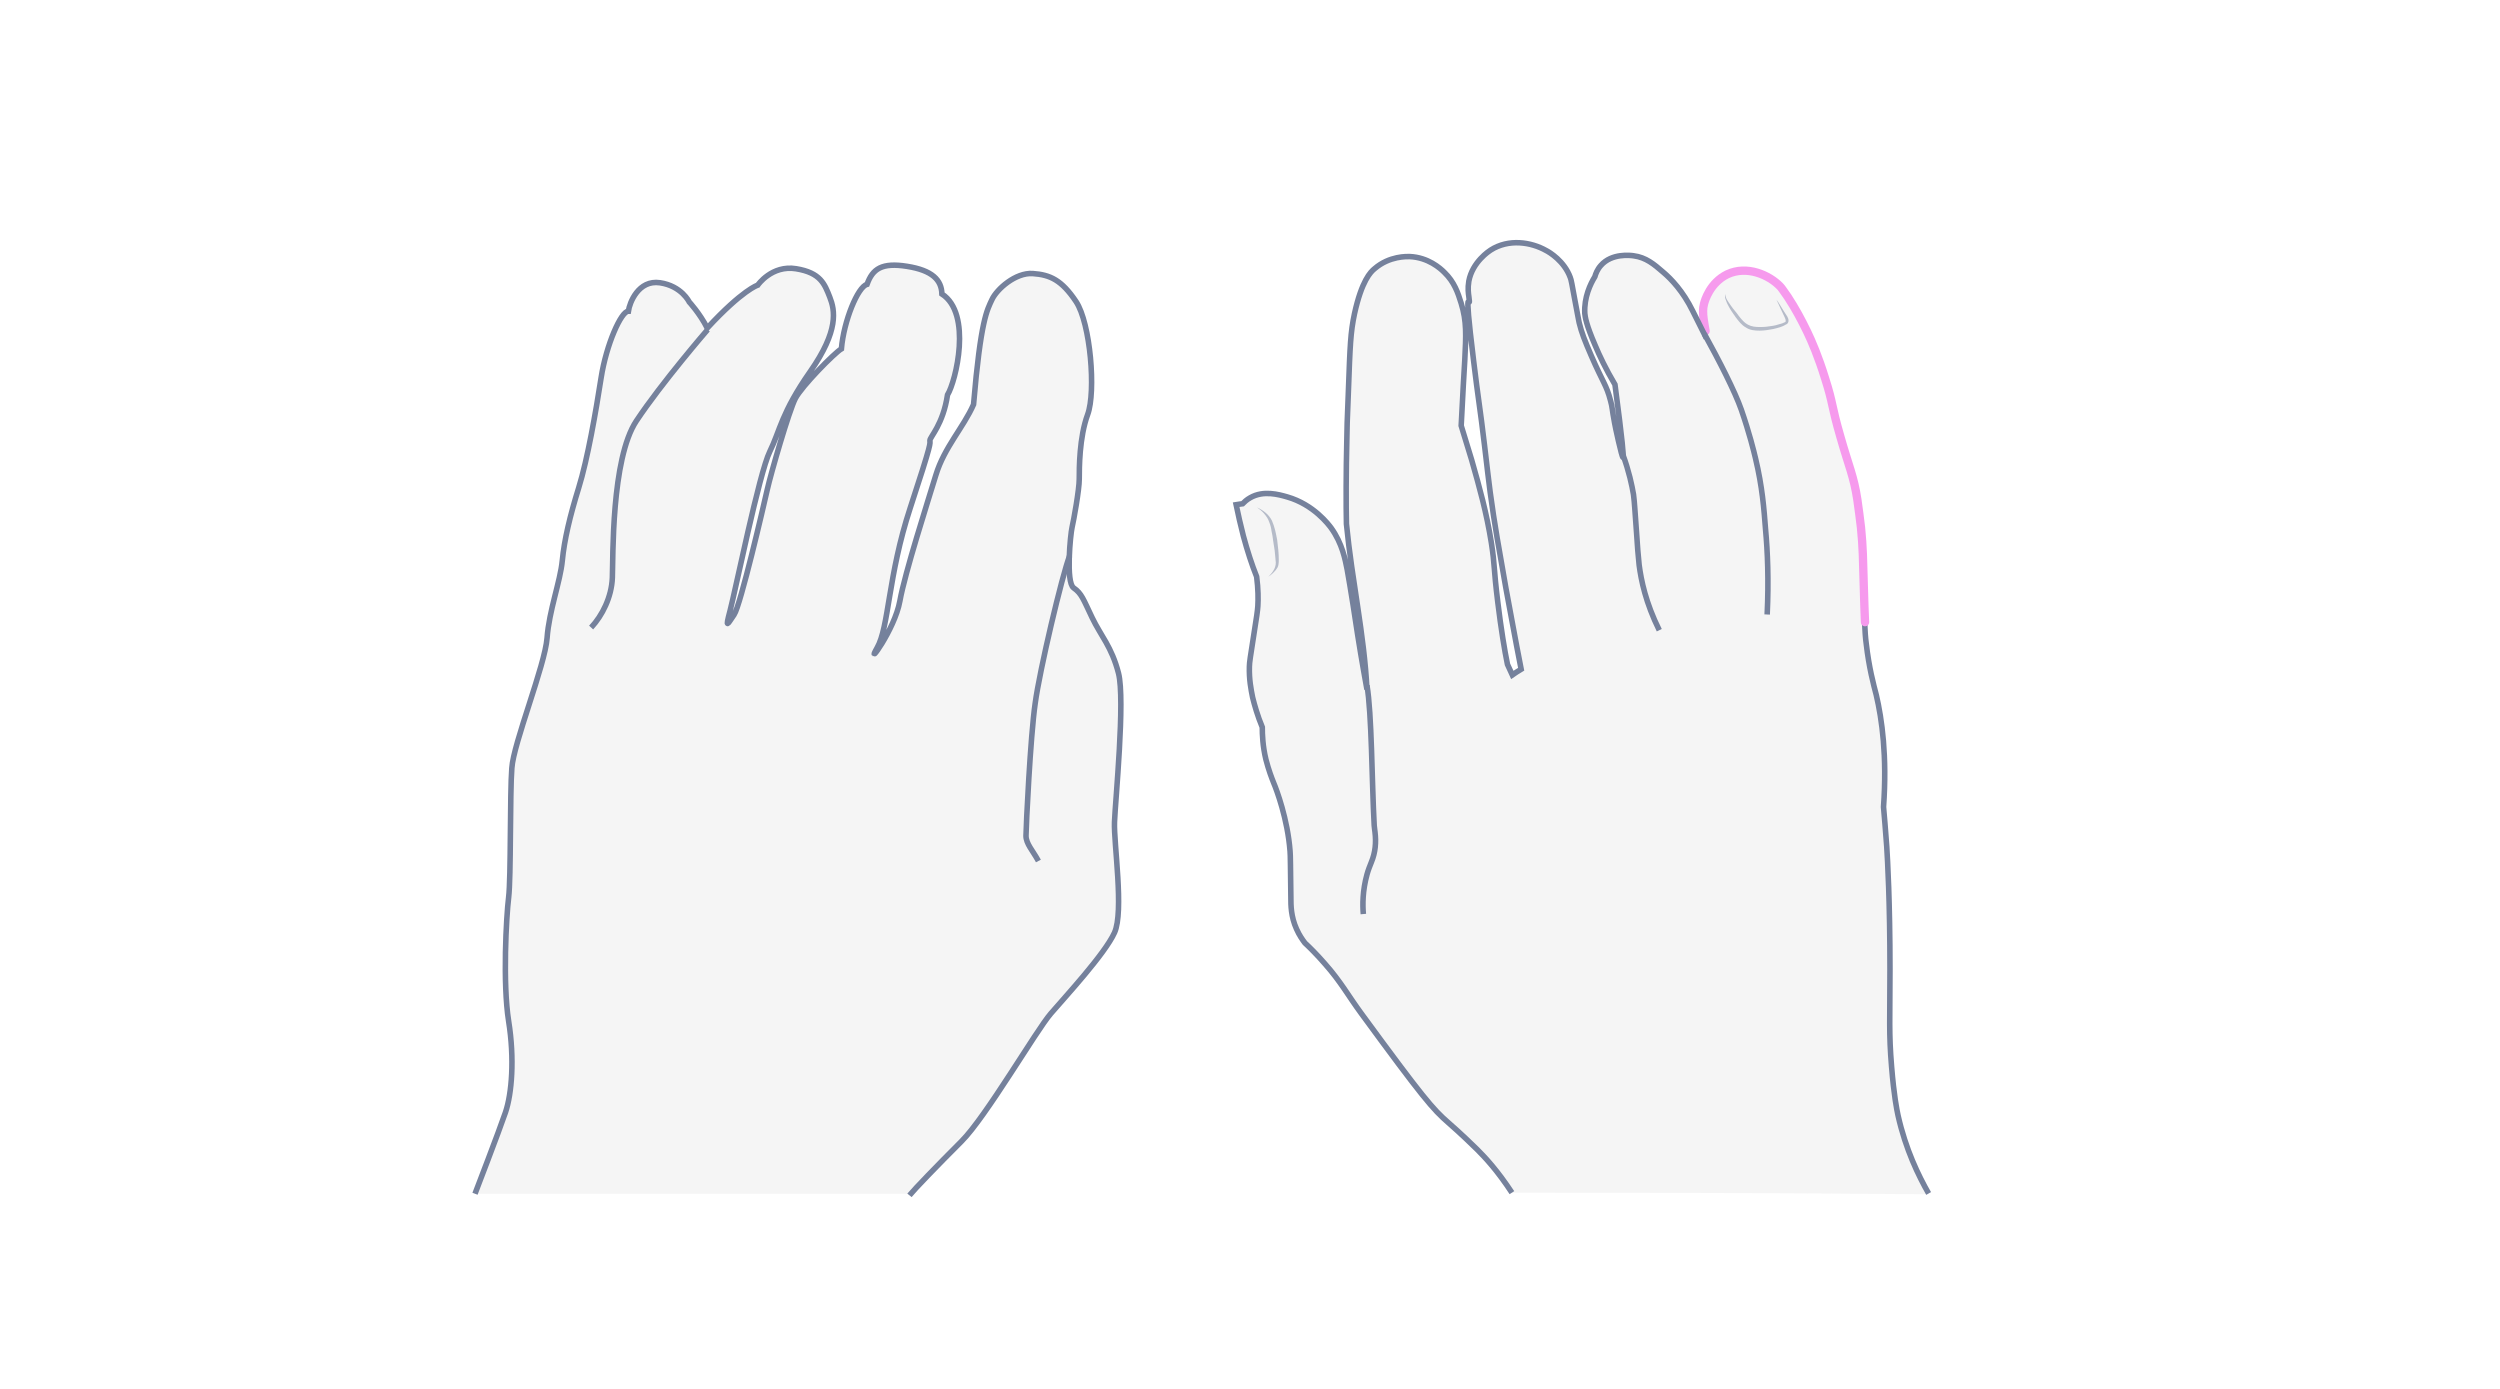 <svg width="900" height="500" viewBox="0 0 900 500" fill="none" xmlns="http://www.w3.org/2000/svg">
<path opacity="0.33" d="M327.41 430.327C329.284 428.02 337.356 419.659 346.15 410.865C354.943 402.072 372.963 371.078 378.297 364.88C383.631 358.681 397.758 343.4 401.218 335.76C404.677 328.12 400.929 303.613 401.218 295.973C401.506 288.333 405.11 251.861 402.659 242.347C400.209 232.832 396.316 228.94 393.145 222.309C389.973 215.678 389.397 213.66 386.514 211.641C383.631 209.623 385.36 192.324 385.937 189.874C386.514 187.423 388.532 176.323 388.532 172.431C388.532 168.539 388.532 157.439 391.559 149.222C394.586 141.005 392.568 116.354 387.379 108.57C382.189 100.785 378.008 98.911 371.81 98.479C365.611 98.046 358.836 104.101 357.106 107.849C355.376 111.597 353.069 115.057 350.475 145.618C346.871 153.835 339.951 161.042 336.924 170.989C333.897 180.936 325.824 206.019 323.95 216.398C322.076 226.778 311.408 240.905 315.733 233.265C320.058 225.769 319.625 207.317 327.698 182.81C335.771 158.303 334.762 159.889 334.762 158.592C334.762 157.294 339.519 152.826 341.104 142.158C344.132 137.257 350.042 112.894 339.086 105.831C338.942 100.785 335.627 97.325 326.545 95.884C317.463 94.442 314.147 96.749 312.129 102.371C308.813 103.236 303.768 115.489 302.903 125.58C300.452 127.022 288.632 138.987 286.325 143.455C284.019 147.924 277.532 170.413 276.234 176.179C274.937 181.945 266.576 217.984 264.269 221.3C261.963 224.615 260.954 226.922 262.828 219.858C264.702 212.795 273.351 170.268 277.099 162.628C280.847 154.988 281.28 148.645 291.659 133.797C302.038 118.949 300.597 111.741 298.723 106.984C296.848 102.227 295.407 98.19 286.613 96.749C277.82 95.307 272.774 102.659 272.774 102.659C272.774 102.659 267.441 104.245 254.611 118.084C251.872 112.75 248.124 108.714 248.124 108.714C248.124 108.714 245.385 102.947 237.6 101.794C229.816 100.641 226.644 109.002 226.212 112.029C223.617 112.029 218.283 123.994 216.409 135.959C214.535 148.068 211.508 165.367 208.336 175.602C205.165 185.837 203.147 194.343 202.426 201.839C201.705 209.335 197.669 219.858 196.948 229.661C196.227 239.464 184.839 267.574 184.262 276.512C183.542 285.449 183.974 316.011 183.109 323.074C182.244 330.138 180.947 353.924 183.109 367.619C185.271 381.169 184.262 393.711 181.956 400.486C179.649 407.261 171 429.75 171 429.75H327.41V430.327Z" fill="#E0E1E2"/>
<path d="M327.41 430.327C329.284 428.02 337.356 419.659 346.15 410.865C354.943 402.072 372.963 371.078 378.297 364.88C383.631 358.681 397.758 343.4 401.218 335.76C404.677 328.12 400.929 303.613 401.218 295.973C401.506 288.333 405.11 251.861 402.659 242.347C400.209 232.832 396.316 228.94 393.145 222.309C389.973 215.678 389.397 213.66 386.514 211.641C383.631 209.623 385.36 192.324 385.937 189.874C386.514 187.423 388.532 176.323 388.532 172.431C388.532 168.539 388.532 157.439 391.559 149.222C394.586 141.005 392.568 116.354 387.379 108.57C382.189 100.785 378.008 98.911 371.81 98.479C365.611 98.046 358.836 104.101 357.106 107.849C355.376 111.597 353.069 115.057 350.475 145.618C346.871 153.835 339.951 161.042 336.924 170.989C333.897 180.936 325.824 206.019 323.95 216.398C322.076 226.778 311.408 240.905 315.733 233.265C320.058 225.769 319.625 207.317 327.698 182.81C335.771 158.303 334.762 159.889 334.762 158.592C334.762 157.294 339.519 152.826 341.104 142.158C344.132 137.257 350.042 112.894 339.086 105.831C338.942 100.785 335.627 97.325 326.545 95.884C317.463 94.442 314.147 96.749 312.129 102.371C308.813 103.236 303.768 115.489 302.903 125.58C300.452 127.022 288.632 138.987 286.325 143.455C284.019 147.924 277.532 170.413 276.234 176.179C274.937 181.945 266.576 217.984 264.269 221.3C261.963 224.615 260.954 226.922 262.828 219.858C264.702 212.795 273.351 170.268 277.099 162.628C280.847 154.988 281.28 148.645 291.659 133.797C302.038 118.949 300.597 111.741 298.723 106.984C296.848 102.227 295.407 98.19 286.613 96.749C277.82 95.307 272.774 102.659 272.774 102.659C272.774 102.659 267.441 104.245 254.611 118.084C251.872 112.75 248.124 108.714 248.124 108.714C248.124 108.714 245.385 102.947 237.6 101.794C229.816 100.641 226.644 109.002 226.212 112.029C223.617 112.029 218.283 123.994 216.409 135.959C214.535 148.068 211.508 165.367 208.336 175.602C205.165 185.837 203.147 194.343 202.426 201.839C201.705 209.335 197.669 219.858 196.948 229.661C196.227 239.464 184.839 267.574 184.262 276.512C183.542 285.449 183.974 316.011 183.109 323.074C182.244 330.138 180.947 353.924 183.109 367.619C185.271 381.169 184.262 393.711 181.956 400.486C179.649 407.261 171 429.75 171 429.75" stroke="#75819C" stroke-width="2" stroke-miterlimit="10"/>
<path d="M212.805 225.912C216.841 221.588 220.157 214.957 220.445 208.037C220.733 201.118 220.012 165.223 229.094 151.528C238.176 137.833 254.754 118.66 254.754 118.66" stroke="#75819C" stroke-width="2" stroke-miterlimit="10"/>
<path d="M373.827 309.957C371.809 306.208 369.358 303.758 369.358 300.875C369.358 297.992 370.944 264.98 372.674 253.159C374.26 241.338 382.332 207.173 385.071 200.109" stroke="#75819C" stroke-width="2" stroke-miterlimit="10"/>
<path opacity="0.33" d="M544.287 429.361C539.069 421.389 534.72 416.751 531.822 413.852C530.517 412.548 525.879 408.055 521.386 404.14C515.878 399.358 512.254 395.154 490.078 364.861C485.294 358.338 482.686 353.411 477.033 347.032C474.134 343.699 471.525 341.09 469.786 339.496C468.916 338.336 467.757 336.742 466.742 334.423C464.713 329.929 464.713 325.871 464.713 323.117C464.568 312.971 464.568 307.753 464.422 306.448C463.553 294.853 459.495 284.127 458.624 282.098C457.755 279.924 456.741 277.315 455.726 273.401C454.567 268.618 454.421 264.415 454.421 261.805C452.682 257.602 451.667 253.979 450.943 251.08C450.363 248.181 449.638 244.558 449.783 239.919C449.783 238.614 450.218 235.86 451.088 230.352C452.537 221.221 452.682 220.062 452.827 218.177C452.972 215.713 452.972 212.09 452.392 207.597C450.653 203.248 449.059 198.32 447.61 192.957C446.595 189.044 445.725 185.13 445 181.652C445.725 181.506 446.595 181.506 447.32 181.362C447.899 180.782 448.769 179.912 450.073 179.188C454.856 176.434 460.364 178.028 463.408 178.898C472.975 181.652 478.337 188.899 479.207 190.058C483.266 195.711 484.28 201.509 485.005 205.133C486.019 210.641 488.338 225.425 488.773 228.613C490.078 237.021 492.107 248.181 492.107 248.181C491.092 228.178 486.744 209.336 484.715 188.609C484.57 182.232 484.57 169.621 484.86 158.171C484.86 155.851 485.005 150.633 485.44 140.343C486.019 124.544 486.164 119.76 487.614 112.948C490.223 101.063 493.412 97.874 494.861 96.715C500.223 92.076 506.601 92.366 507.471 92.366C514.139 92.656 518.487 96.569 519.936 98.019C523.56 101.497 524.865 105.411 526.024 109.18C528.053 115.702 527.763 120.775 527.329 129.472C527.039 133.965 526.604 142.082 526.024 153.243C526.894 156.141 528.198 160.345 529.793 165.562C532.691 175.709 535.155 184.55 536.894 195.422C538.199 203.828 537.62 203.973 539.214 216.873C540.373 226.439 541.678 234.267 542.692 239.194C543.272 240.499 543.852 241.658 544.432 242.963C545.446 242.238 546.461 241.658 547.62 240.934C545.302 229.193 543.562 219.192 542.112 211.655C539.648 197.596 538.054 189.044 536.46 177.159C535.735 171.216 535.591 170.491 534.43 160.345C532.837 146.865 532.112 143.386 530.517 130.052C526.458 97.004 529.793 113.962 528.778 106.715C528.633 105.7 528.343 103.817 528.778 101.208C530.083 94.25 536.17 90.337 536.605 90.047C543.127 85.844 551.244 87.148 556.607 90.192C557.767 90.772 563.129 93.96 565.303 99.903C565.593 100.483 566.029 102.947 566.898 107.73C568.203 114.542 568.203 114.833 568.493 116.137C569.362 119.76 570.522 122.659 572.841 128.022C577.044 137.734 578.349 138.604 579.798 144.256C580.522 146.865 580.233 146.865 581.247 152.228C581.393 153.243 583.857 164.693 584.291 164.693C584.581 164.693 584.147 159.33 581.393 138.458C578.059 132.806 575.74 127.878 574.29 124.398C570.957 116.716 570.667 114.108 570.522 112.803C570.232 107.005 572.551 102.222 574.145 99.613C574.435 98.599 575.014 97.004 576.319 95.555C580.233 91.062 587.045 91.931 588.06 92.076C592.553 92.656 595.452 95.12 598.786 98.019C601.54 100.338 605.888 104.831 609.367 111.933C610.816 114.833 612.266 117.731 613.715 120.631L613.86 120.485C613.57 118.456 612.41 112.803 613.28 109.759C613.57 108.454 615.454 102.077 621.687 99.033C628.789 95.7 636.761 99.323 640.675 103.382C641.255 103.961 641.979 105.121 643.428 107.151C646.182 111.354 648.356 115.413 650.386 119.616C652.125 123.239 654.444 128.602 656.908 136.574C659.952 146.14 658.938 145.561 662.416 157.591C665.46 168.316 667.2 171.651 668.503 180.203C669.084 183.971 669.374 186.87 669.808 190.204C670.533 197.596 670.533 201.364 670.823 211.51C671.113 222.38 671.257 227.744 671.837 231.947C672.852 240.789 674.447 246.586 675.462 250.5C677.49 259.197 679.375 272.387 678.07 290.794C678.36 294.129 678.795 299.056 679.229 305.143C679.519 309.782 680.389 324.856 680.389 349.207C680.389 367.035 679.955 372.108 680.969 384.283C681.839 394.865 682.853 399.793 683.288 401.822C686.042 414.142 690.681 423.564 694.304 429.941C644.153 429.506 594.292 429.361 544.287 429.361Z" fill="#E0E1E2"/>
<path d="M671.259 223.975C671.404 227.164 671.549 229.628 671.838 231.657C672.853 240.498 674.448 246.296 675.462 250.21C677.492 258.906 679.376 272.097 678.071 290.505C678.361 293.838 678.796 298.767 679.231 304.854C679.521 309.493 680.39 324.566 680.39 348.916C680.39 366.745 679.956 371.818 680.97 383.994C681.839 394.574 682.854 399.503 683.29 401.531C686.044 413.852 690.682 423.273 694.305 429.651" stroke="#75819C" stroke-width="2" stroke-miterlimit="10"/>
<path d="M614.007 119.18C613.716 117.151 612.557 112.513 613.426 109.469C613.716 108.164 615.6 101.787 621.833 98.743C628.936 95.409 636.908 99.033 640.821 103.092C641.401 103.671 642.125 104.831 643.575 106.86C646.329 111.064 648.503 115.122 650.532 119.325C652.271 122.949 654.591 128.312 657.055 136.283C660.099 145.85 659.084 145.27 662.563 157.301C665.607 168.027 667.346 171.361 668.651 179.912C669.23 183.68 669.52 186.58 669.954 189.913C670.68 197.306 670.68 201.073 670.969 211.22C671.115 216.583 671.259 220.641 671.405 223.975" stroke="#F69AED" stroke-width="3" stroke-miterlimit="10" stroke-linecap="round"/>
<path d="M490.802 329.059C490.512 325.726 490.512 320.652 492.106 314.854C492.541 313.26 493.12 311.81 493.7 310.361C495.15 306.882 495.44 303.259 495.005 299.635C494.86 298.91 494.86 298.041 494.715 297.171C493.845 281.083 493.845 256.877 492.106 246.73" stroke="#75819C" stroke-width="2" stroke-miterlimit="10"/>
<path d="M597.337 226.872C592.408 216.871 590.814 208.899 590.09 203.392C589.8 200.927 589.365 195.275 589.22 192.666C588.495 183.1 588.495 181.505 588.06 178.026C587.48 174.693 586.466 169.764 584.292 163.822" stroke="#75819C" stroke-width="2" stroke-miterlimit="10"/>
<path d="M636.182 221.221C636.761 208.901 636.327 198.465 635.602 190.639C635.022 183.101 634.443 175.274 631.978 164.984C631.399 162.52 629.804 155.997 626.906 147.589C624.586 140.922 618.788 129.617 613.57 120.195" stroke="#75819C" stroke-width="2" stroke-miterlimit="10"/>
<g opacity="0.5">
<path d="M456.597 207.594C458.336 205.999 459.641 203.971 459.206 201.652C459.061 199.332 458.771 197.014 458.336 194.694C458.191 193.534 458.046 192.375 457.756 191.216C457.612 190.056 457.322 188.896 456.887 187.882C456.597 186.867 455.873 185.852 455.148 184.983C454.423 184.113 453.553 183.389 452.538 182.664C454.712 183.679 456.742 185.128 457.902 187.447C458.917 189.767 459.351 192.085 459.786 194.404C460.076 196.724 460.366 199.188 460.366 201.506C460.366 202.086 460.366 202.666 460.22 203.391C460.076 204.116 459.786 204.55 459.351 205.13C458.481 206.145 457.612 207.014 456.597 207.594Z" fill="#75819C"/>
</g>
<g opacity="0.5">
<path d="M621.107 105.846C621.107 107.44 622.267 108.744 623.136 110.049C624.007 111.354 625.166 112.513 626.036 113.818C627.051 115.122 628.065 116.282 629.225 116.862C630.529 117.586 631.978 117.731 633.572 117.731C635.167 117.731 636.616 117.586 638.211 117.296C638.936 117.151 639.805 117.006 640.529 116.716C641.255 116.572 641.98 116.282 642.559 115.992C642.849 115.847 642.849 115.847 642.849 115.412C642.849 115.122 642.704 114.687 642.559 114.397C642.27 113.672 641.834 112.948 641.544 112.223C640.82 110.774 640.24 109.325 639.516 107.875C640.53 109.179 641.255 110.629 642.124 111.933C642.559 112.658 642.994 113.238 643.429 113.962C643.574 114.397 643.864 114.687 643.864 115.267C643.864 115.557 643.864 115.847 643.719 116.136C643.574 116.426 643.283 116.716 643.139 116.716C641.544 117.731 640.095 118.021 638.356 118.456C636.762 118.746 635.167 119.036 633.428 119.036C631.833 119.036 629.949 118.89 628.5 117.876C626.905 117.006 625.89 115.557 624.876 114.252C624.007 112.948 622.992 111.643 622.267 110.194C621.832 109.469 621.543 108.744 621.253 107.875C621.107 107.585 620.818 106.715 621.107 105.846Z" fill="#75819C"/>
</g>
<path d="M544.287 429.361C539.069 421.389 534.72 416.751 531.822 413.852C530.517 412.548 525.879 408.055 521.386 404.14C515.878 399.358 512.254 395.154 490.078 364.861C485.294 358.338 482.686 353.411 477.033 347.032C474.134 343.699 471.525 341.09 469.786 339.496C468.916 338.336 467.757 336.742 466.742 334.423C464.713 329.929 464.713 325.871 464.713 323.117C464.568 312.971 464.568 307.753 464.422 306.448C463.553 294.853 459.495 284.127 458.624 282.098C457.755 279.924 456.741 277.315 455.726 273.401C454.567 268.618 454.421 264.415 454.421 261.805C452.682 257.602 451.667 253.979 450.943 251.08C450.363 248.181 449.638 244.558 449.783 239.919C449.783 238.614 450.218 235.86 451.088 230.352C452.537 221.221 452.682 220.062 452.827 218.177C452.972 215.713 452.972 212.09 452.392 207.597C450.653 203.248 449.059 198.32 447.61 192.957C446.595 189.044 445.725 185.13 445 181.652C445.725 181.506 446.595 181.506 447.32 181.362C447.899 180.782 448.769 179.912 450.073 179.188C454.856 176.434 460.364 178.028 463.408 178.898C472.975 181.652 478.337 188.899 479.207 190.058C483.266 195.711 484.28 201.509 485.005 205.133C486.019 210.641 488.338 225.425 488.773 228.613C490.078 237.021 492.107 248.181 492.107 248.181C491.092 228.178 486.744 209.336 484.715 188.609C484.57 182.232 484.57 169.621 484.86 158.171C484.86 155.851 485.005 150.633 485.44 140.343C486.019 124.544 486.164 119.76 487.614 112.948C490.223 101.063 493.412 97.874 494.861 96.715C500.223 92.076 506.601 92.366 507.471 92.366C514.139 92.656 518.487 96.569 519.936 98.019C523.56 101.497 524.865 105.411 526.024 109.18C528.053 115.702 527.763 120.775 527.329 129.472C527.039 133.965 526.604 142.082 526.024 153.243C526.894 156.141 528.198 160.345 529.792 165.562C532.691 175.709 535.155 184.55 536.894 195.422C538.199 203.828 537.62 203.973 539.214 216.873C540.373 226.439 541.678 234.267 542.692 239.194C543.272 240.499 543.852 241.658 544.432 242.963C545.446 242.238 546.461 241.658 547.62 240.934C545.302 229.193 543.562 219.192 542.112 211.655C539.648 197.596 538.054 189.044 536.46 177.159C535.735 171.216 535.591 170.491 534.43 160.345C532.837 146.865 532.112 143.386 530.517 130.052C526.458 97.004 529.793 113.962 528.778 106.715C528.633 105.7 528.343 103.817 528.778 101.208C530.083 94.25 536.17 90.337 536.605 90.047C543.127 85.844 551.244 87.148 556.607 90.192C557.767 90.772 563.129 93.96 565.303 99.903C565.593 100.483 566.029 102.947 566.898 107.73C568.203 114.542 568.203 114.833 568.493 116.137C569.362 119.76 570.522 122.659 572.841 128.022C577.044 137.734 578.349 138.604 579.798 144.256C580.522 146.865 580.233 146.865 581.247 152.228C581.393 153.243 583.857 164.693 584.291 164.693C584.581 164.693 584.147 159.33 581.393 138.458C578.058 132.806 575.74 127.878 574.29 124.398C570.957 116.716 570.667 114.108 570.522 112.803C570.232 107.005 572.551 102.222 574.145 99.613C574.435 98.599 575.014 97.004 576.319 95.555C580.233 91.062 587.045 91.931 588.06 92.076C592.553 92.656 595.452 95.12 598.786 98.019C601.54 100.338 605.888 104.831 609.367 111.933C610.816 114.833 612.265 117.731 613.715 120.631L613.86 120.485" stroke="#75819C" stroke-width="2" stroke-miterlimit="10"/>
</svg>
